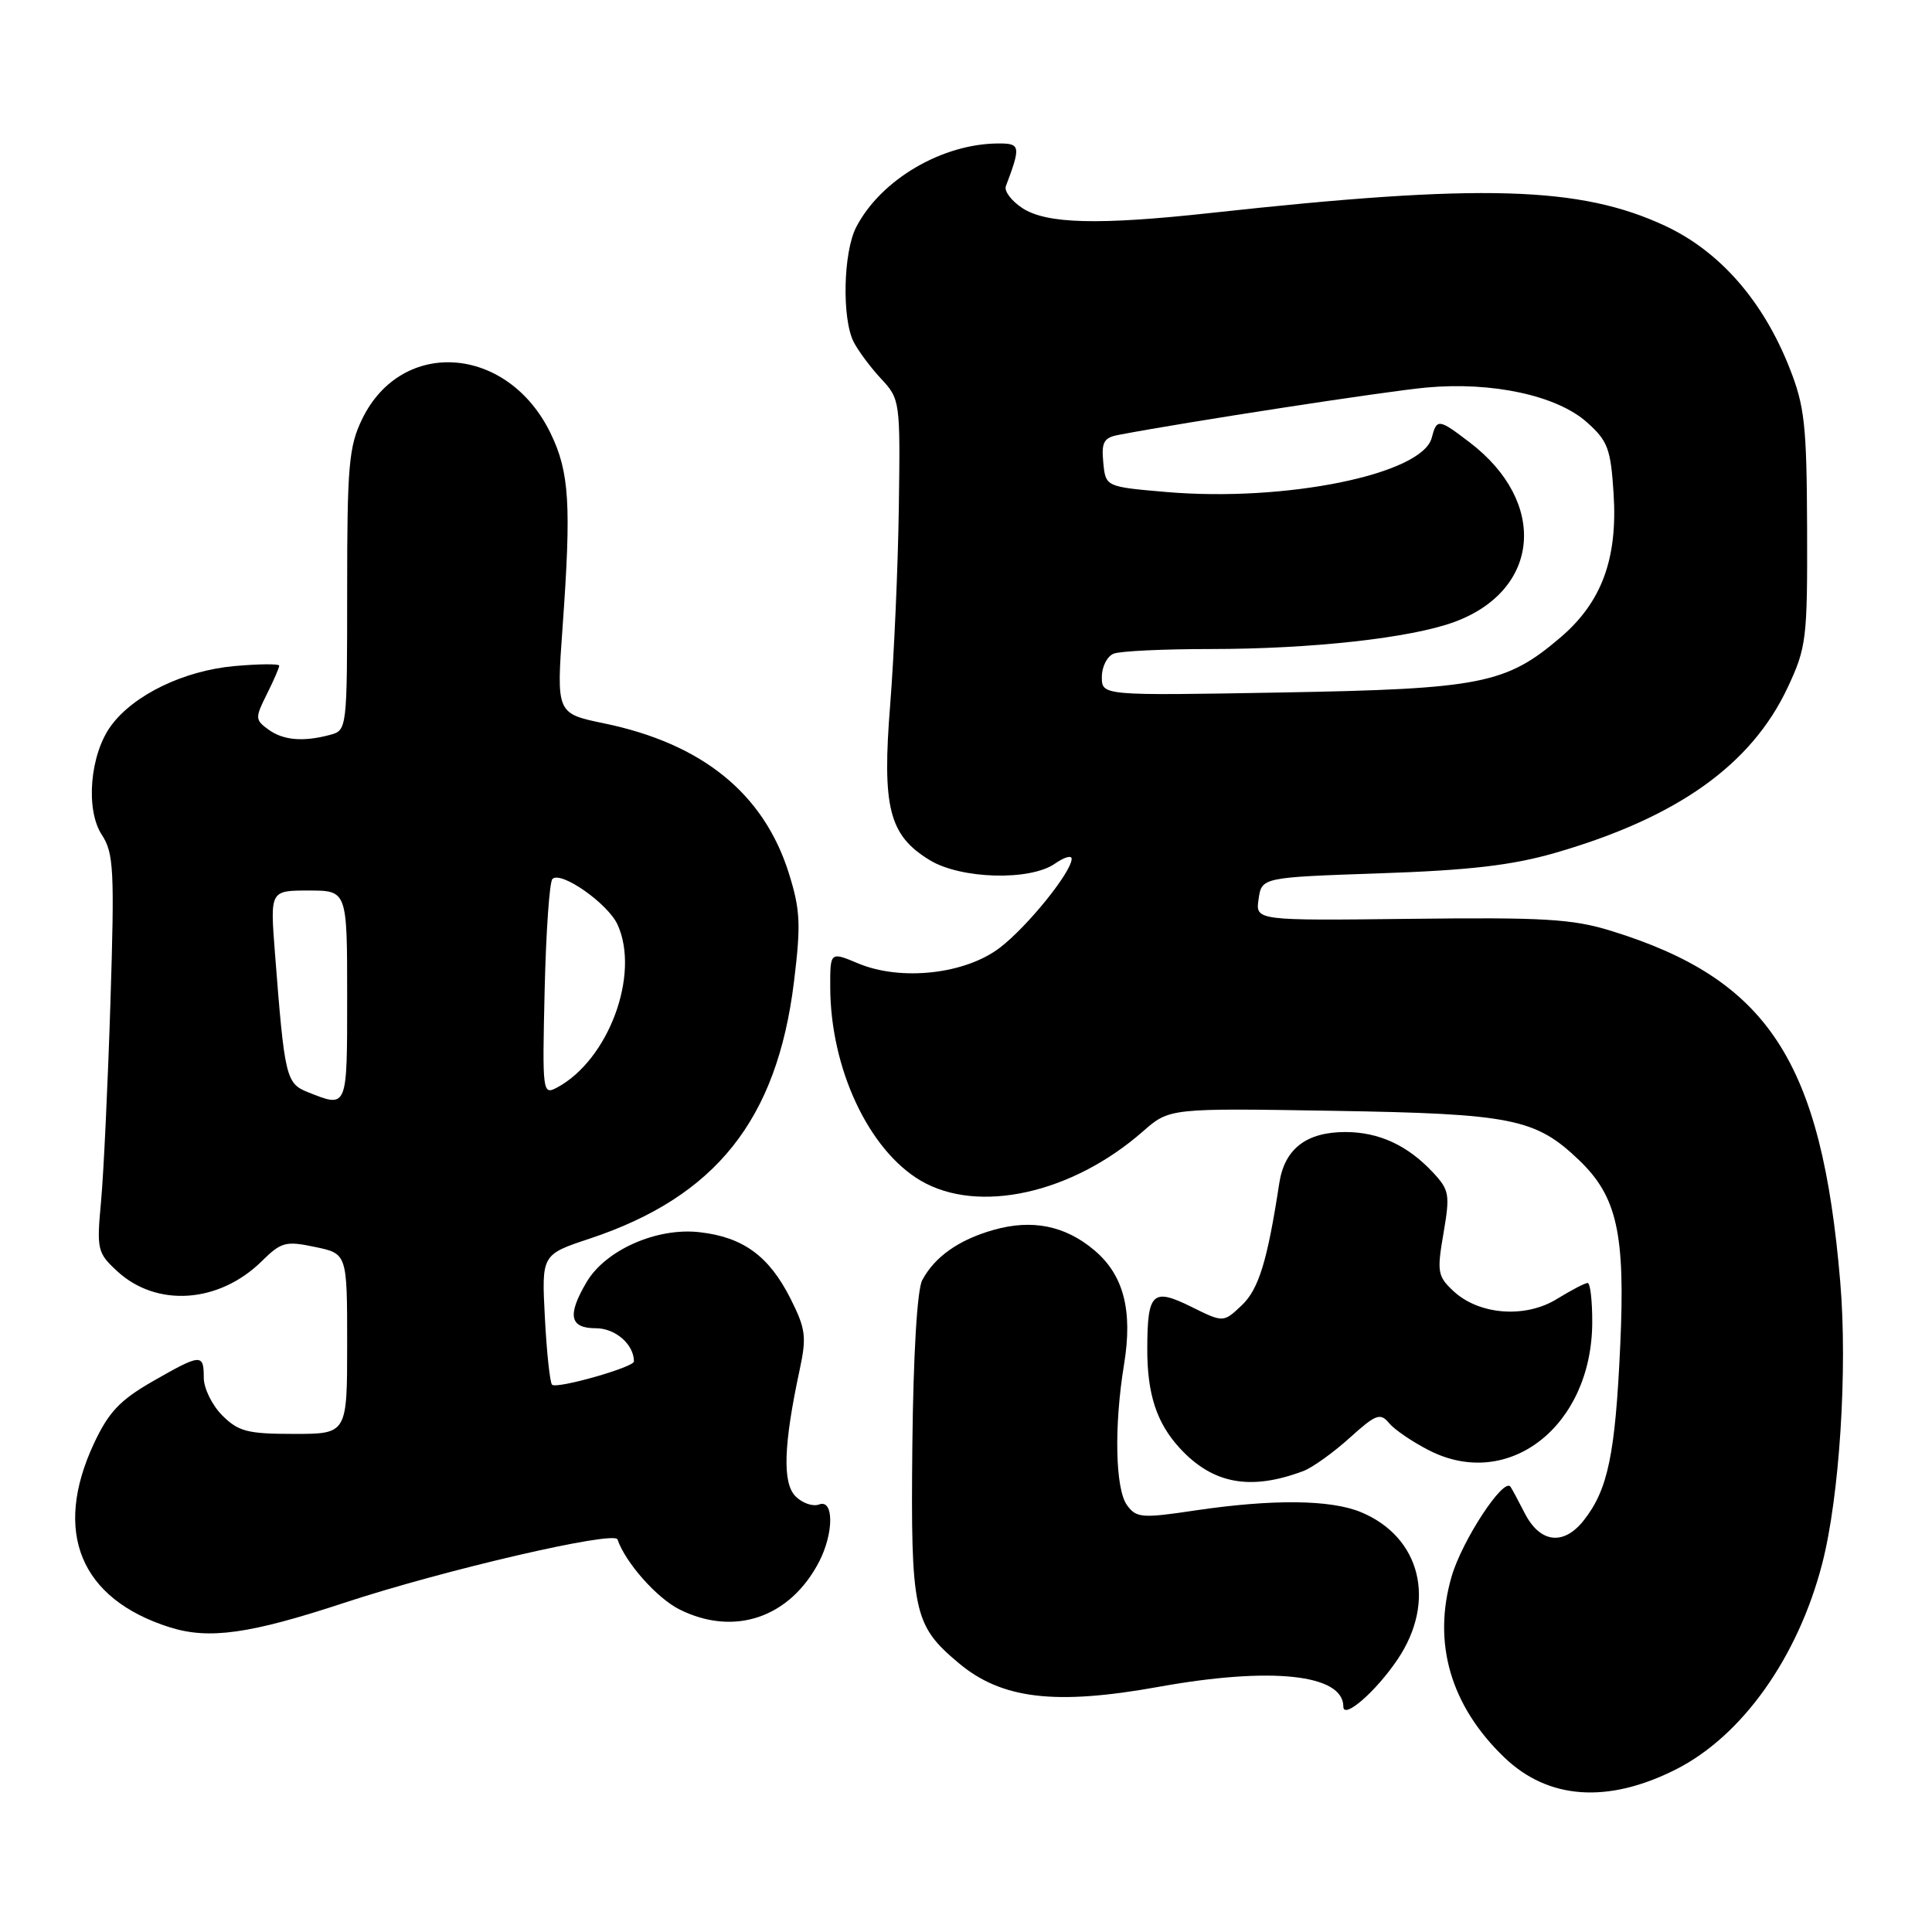 <?xml version="1.0" encoding="UTF-8" standalone="no"?>
<!DOCTYPE svg PUBLIC "-//W3C//DTD SVG 1.1//EN" "http://www.w3.org/Graphics/SVG/1.1/DTD/svg11.dtd" >
<svg xmlns="http://www.w3.org/2000/svg" xmlns:xlink="http://www.w3.org/1999/xlink" version="1.1" viewBox="0 0 256 256">
 <g >
 <path fill="currentColor"
d=" M 222.04 234.47 C 230.83 230.04 238.22 219.65 241.45 207.20 C 243.74 198.34 244.83 181.46 243.84 169.84 C 241.37 140.59 234.30 129.77 213.47 123.34 C 208.35 121.76 204.55 121.54 186.92 121.75 C 166.35 121.99 166.35 121.99 166.77 119.13 C 167.19 116.26 167.19 116.26 182.84 115.72 C 194.68 115.32 200.33 114.66 206.00 113.03 C 222.23 108.35 232.06 101.36 236.88 91.09 C 239.36 85.79 239.50 84.69 239.45 70.00 C 239.40 56.32 239.13 53.83 237.12 48.75 C 233.61 39.85 227.88 33.31 220.65 29.93 C 209.37 24.67 196.32 24.29 160.50 28.21 C 145.54 29.85 138.67 29.67 135.46 27.57 C 134.02 26.62 133.04 25.32 133.28 24.68 C 135.28 19.37 135.21 19.00 132.32 19.01 C 124.85 19.02 116.70 23.81 113.45 30.10 C 111.73 33.43 111.54 42.23 113.12 45.32 C 113.74 46.52 115.38 48.72 116.77 50.21 C 119.26 52.88 119.30 53.18 119.10 67.21 C 118.99 75.07 118.47 86.81 117.96 93.30 C 116.86 107.01 117.79 110.68 123.19 113.97 C 127.31 116.49 136.49 116.74 139.78 114.44 C 141.00 113.59 142.00 113.29 142.00 113.79 C 142.00 115.53 136.12 122.81 132.47 125.59 C 127.88 129.09 119.39 130.03 113.72 127.66 C 110.00 126.10 110.00 126.10 110.01 130.80 C 110.04 141.58 115.10 152.39 122.01 156.45 C 129.63 160.91 142.06 158.15 151.44 149.92 C 154.96 146.83 154.96 146.83 176.73 147.19 C 200.36 147.58 203.47 148.21 209.23 153.72 C 214.28 158.56 215.37 163.46 214.69 178.28 C 214.03 192.73 213.06 197.38 209.87 201.44 C 207.19 204.85 204.06 204.47 202.03 200.50 C 201.19 198.85 200.34 197.28 200.15 197.00 C 199.25 195.71 193.75 204.09 192.35 208.88 C 189.78 217.68 192.21 226.03 199.32 232.86 C 205.15 238.46 213.03 239.01 222.04 234.47 Z  M 185.20 219.86 C 190.36 212.18 188.25 203.67 180.36 200.38 C 176.35 198.70 168.65 198.62 158.38 200.14 C 151.31 201.20 150.58 201.14 149.34 199.45 C 147.78 197.32 147.60 188.98 148.94 180.81 C 150.12 173.64 148.89 168.93 144.99 165.65 C 141.13 162.40 136.76 161.52 131.65 162.97 C 127.06 164.27 123.86 166.52 122.20 169.63 C 121.53 170.89 121.02 179.45 120.89 191.59 C 120.67 213.57 121.04 215.34 127.00 220.34 C 132.70 225.14 139.79 225.99 153.50 223.52 C 168.44 220.82 178.00 221.84 178.00 226.13 C 178.00 227.90 182.34 224.12 185.20 219.86 Z  M 45.68 212.36 C 58.78 208.04 81.41 202.79 81.82 203.98 C 82.87 207.05 87.03 211.75 90.02 213.25 C 97.28 216.89 104.69 214.36 108.54 206.93 C 110.50 203.12 110.50 198.59 108.53 199.35 C 107.72 199.66 106.32 199.18 105.42 198.28 C 103.66 196.52 103.82 191.49 105.95 181.55 C 106.90 177.14 106.76 176.09 104.76 172.10 C 101.91 166.44 98.47 163.92 92.68 163.27 C 87.02 162.63 80.24 165.63 77.73 169.88 C 75.13 174.28 75.48 176.00 78.96 176.00 C 81.55 176.00 84.00 178.14 84.00 180.40 C 84.00 181.17 73.75 184.08 73.15 183.48 C 72.87 183.20 72.44 179.21 72.20 174.61 C 71.76 166.24 71.76 166.24 78.15 164.12 C 94.85 158.56 102.95 148.38 105.20 130.14 C 106.14 122.47 106.05 120.57 104.52 115.69 C 101.20 105.14 93.05 98.54 80.05 95.85 C 73.72 94.54 73.72 94.54 74.55 83.02 C 75.71 66.87 75.45 62.55 72.96 57.42 C 67.31 45.75 53.23 44.70 47.98 55.54 C 46.22 59.17 46.00 61.74 46.00 78.20 C 46.00 96.61 45.98 96.77 43.75 97.37 C 40.16 98.33 37.52 98.10 35.54 96.65 C 33.80 95.38 33.79 95.12 35.35 92.00 C 36.26 90.18 37.00 88.47 37.00 88.21 C 37.00 87.94 34.32 87.97 31.04 88.26 C 24.36 88.87 17.74 92.06 14.73 96.14 C 11.92 99.94 11.29 107.27 13.50 110.63 C 15.07 113.04 15.19 115.27 14.63 132.90 C 14.29 143.68 13.73 155.51 13.39 159.19 C 12.80 165.57 12.90 166.01 15.51 168.42 C 20.74 173.27 29.02 172.70 34.69 167.11 C 37.26 164.57 37.86 164.41 41.75 165.23 C 46.00 166.12 46.00 166.12 46.00 178.06 C 46.00 190.00 46.00 190.00 38.95 190.00 C 32.81 190.00 31.60 189.69 29.45 187.55 C 28.10 186.20 27.00 183.95 27.00 182.55 C 27.00 179.33 26.65 179.36 20.17 183.07 C 15.88 185.54 14.38 187.13 12.43 191.31 C 6.98 203.02 10.64 211.87 22.48 215.62 C 27.70 217.27 33.10 216.51 45.68 212.36 Z  M 172.70 194.92 C 173.91 194.46 176.66 192.49 178.82 190.54 C 182.32 187.38 182.89 187.17 184.06 188.57 C 184.78 189.44 187.16 191.06 189.36 192.18 C 199.91 197.57 210.92 188.95 210.98 175.25 C 210.99 172.36 210.72 170.00 210.37 170.00 C 210.02 170.00 208.19 170.96 206.30 172.12 C 202.10 174.72 195.95 174.24 192.56 171.05 C 190.49 169.11 190.39 168.51 191.27 163.41 C 192.15 158.28 192.05 157.68 189.86 155.34 C 186.52 151.76 182.70 150.00 178.27 150.00 C 173.09 150.00 170.21 152.23 169.51 156.78 C 167.93 167.12 166.78 170.86 164.51 172.99 C 162.10 175.26 162.10 175.26 157.84 173.15 C 152.72 170.62 152.04 171.27 152.02 178.68 C 152.00 184.70 153.25 188.54 156.32 191.88 C 160.69 196.64 165.68 197.56 172.70 194.92 Z  M 146.00 89.70 C 146.00 88.33 146.71 86.94 147.58 86.61 C 148.45 86.27 154.20 86.00 160.36 86.00 C 173.80 86.00 186.95 84.54 192.72 82.41 C 204.13 78.20 205.12 66.53 194.74 58.62 C 190.62 55.47 190.38 55.44 189.71 58.02 C 188.44 62.86 170.30 66.55 154.50 65.19 C 146.50 64.50 146.50 64.50 146.19 61.28 C 145.93 58.60 146.26 58.00 148.19 57.63 C 157.06 55.93 183.65 51.84 189.01 51.35 C 197.74 50.55 206.31 52.41 210.28 55.96 C 213.05 58.43 213.43 59.46 213.81 65.41 C 214.36 74.03 212.24 79.78 206.80 84.44 C 199.56 90.63 196.27 91.29 169.75 91.76 C 146.00 92.18 146.00 92.18 146.00 89.70 Z  M 40.82 144.73 C 37.89 143.56 37.71 142.80 36.43 126.25 C 35.79 118.00 35.79 118.00 40.90 118.00 C 46.00 118.00 46.00 118.00 46.00 132.00 C 46.00 146.99 46.07 146.81 40.82 144.73 Z  M 72.17 131.16 C 72.35 123.46 72.81 116.85 73.20 116.47 C 74.32 115.35 80.55 119.72 81.83 122.52 C 84.84 129.12 80.63 140.45 73.82 144.10 C 71.89 145.13 71.85 144.82 72.17 131.16 Z "/>
</g>
</svg>
